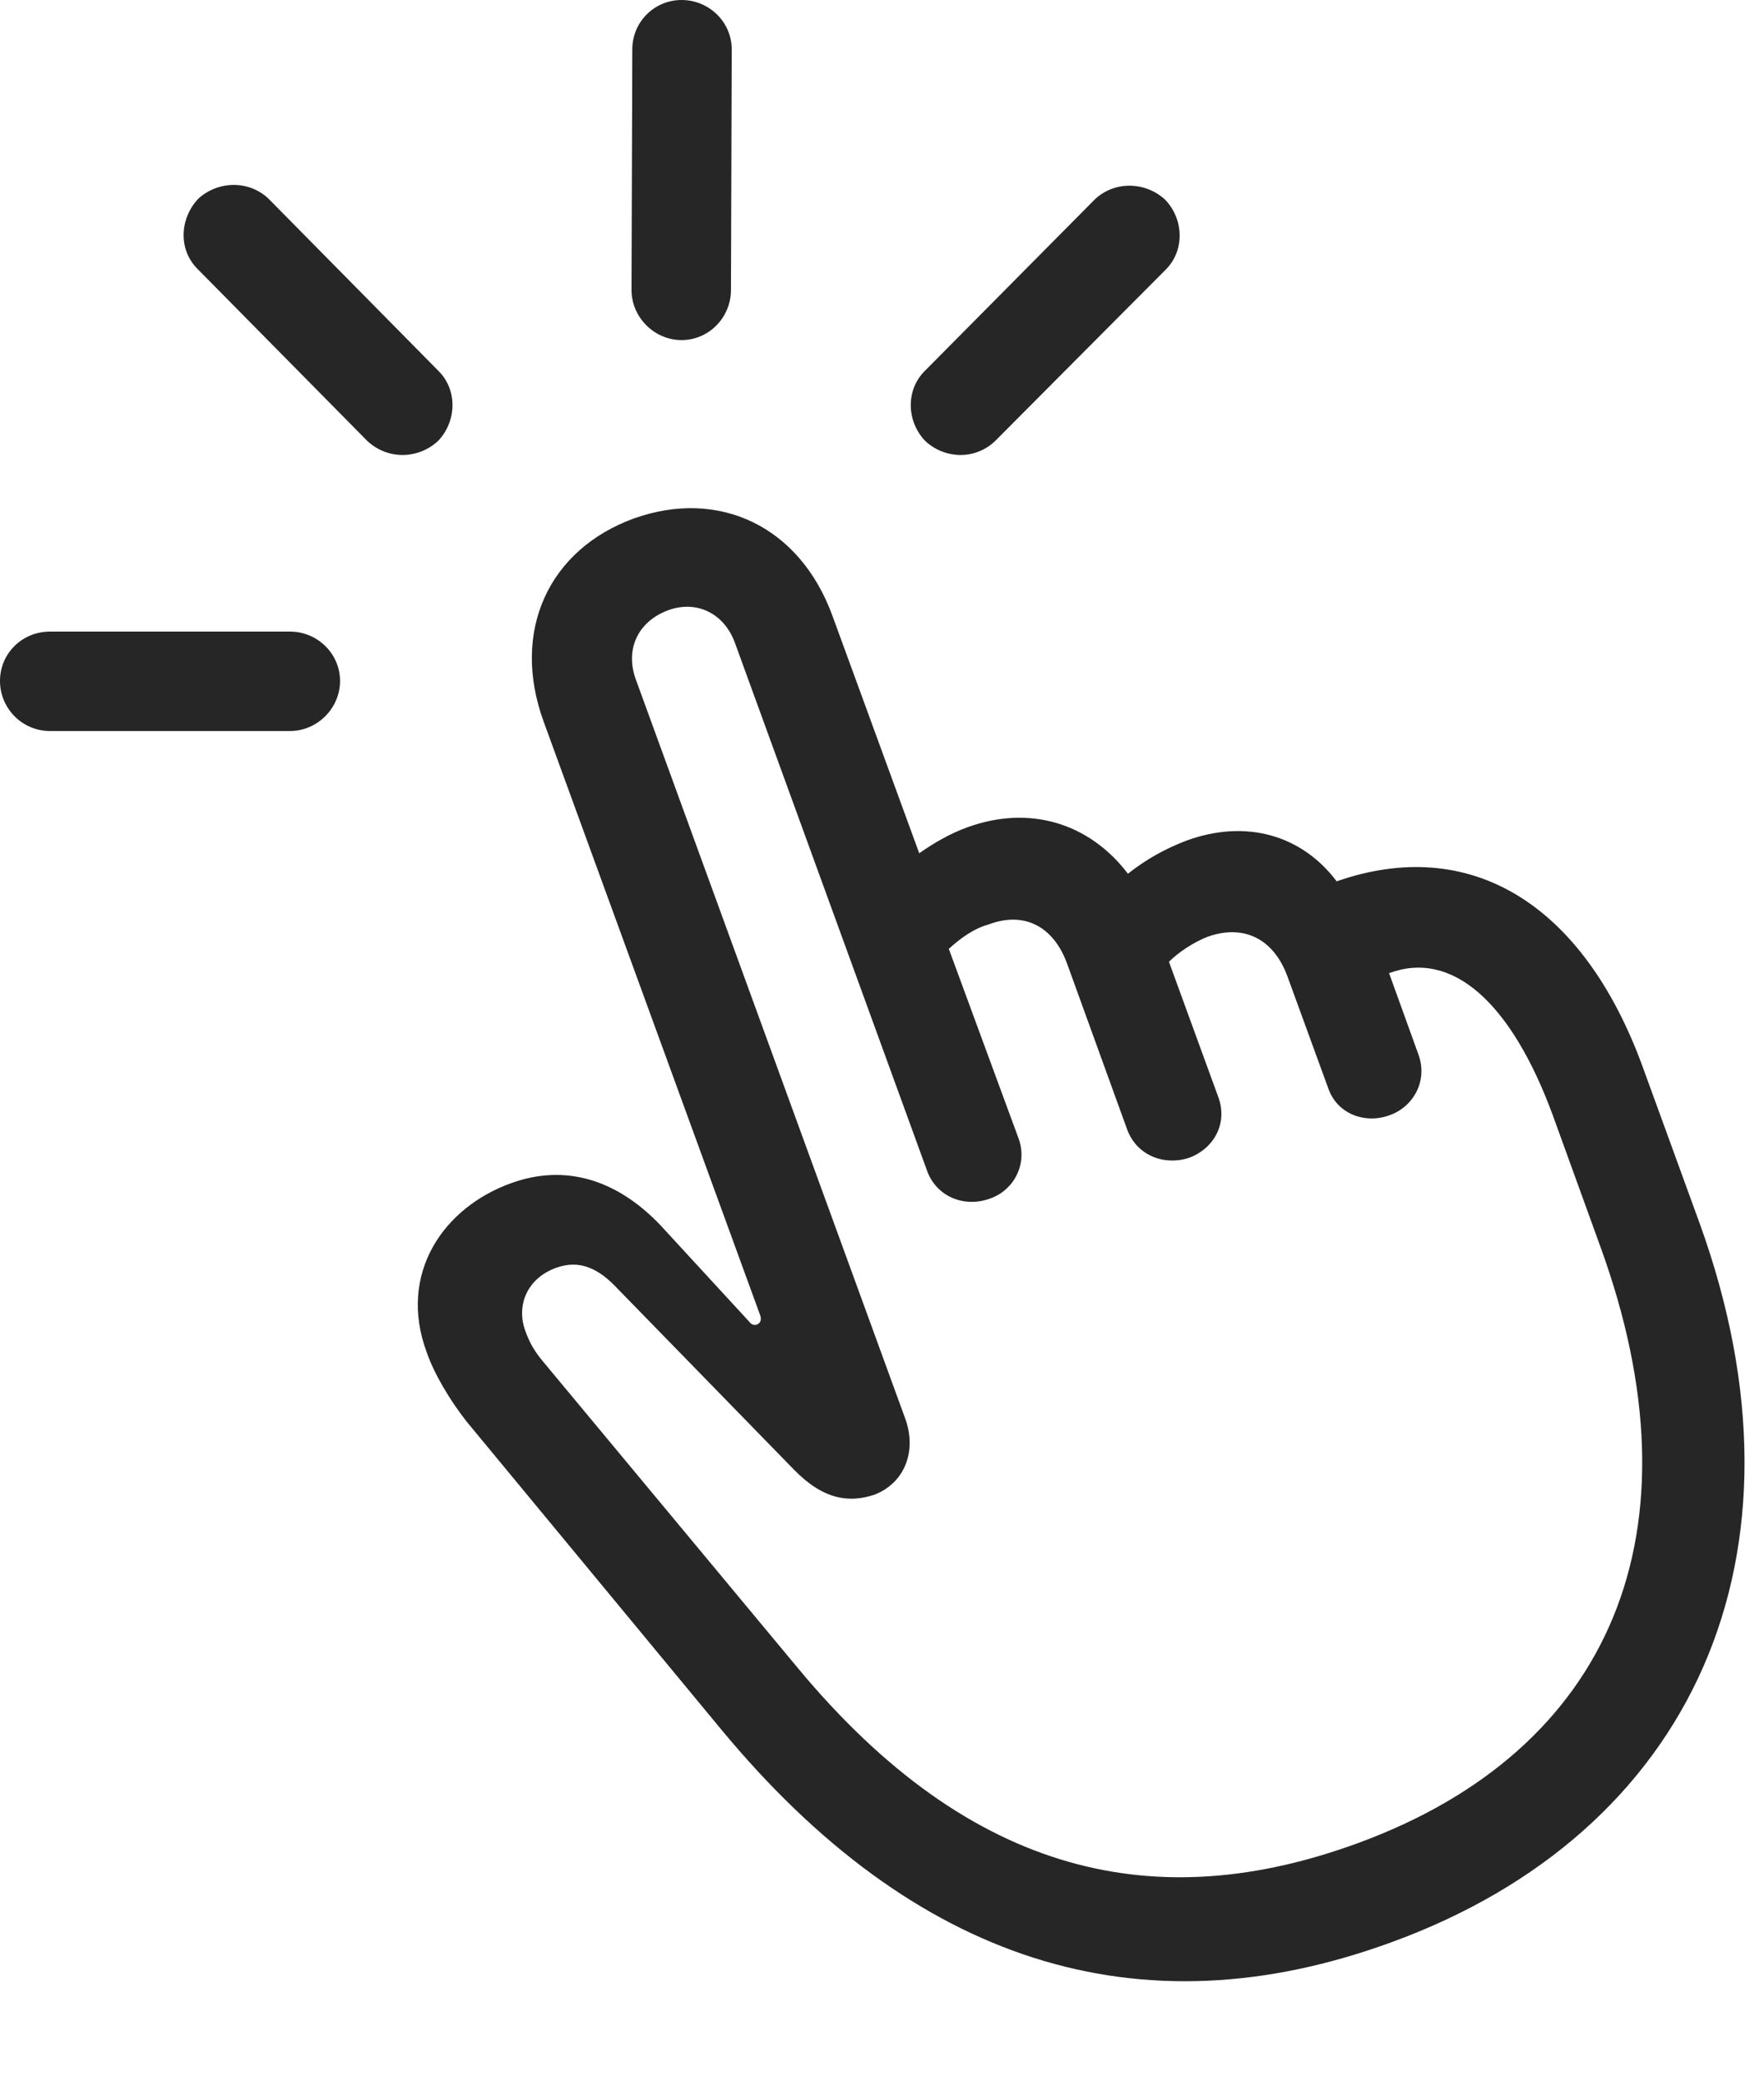 <?xml version="1.0" encoding="UTF-8"?>
<!--Generator: Apple Native CoreSVG 326-->
<!DOCTYPE svg
PUBLIC "-//W3C//DTD SVG 1.1//EN"
       "http://www.w3.org/Graphics/SVG/1.1/DTD/svg11.dtd">
<svg version="1.1" xmlns="http://www.w3.org/2000/svg" xmlns:xlink="http://www.w3.org/1999/xlink" viewBox="0 0 31.773 37.475">
 <g>
  <rect height="37.475" opacity="0" width="31.773" x="0" y="0"/>
  <path d="M6.125 12.264C6.125 11.771 5.715 11.375 5.223 11.375L0.902 11.375C0.396 11.375 0 11.771 0 12.264C0 12.756 0.396 13.166 0.902 13.166L5.223 13.166C5.715 13.166 6.125 12.756 6.125 12.264ZM7.889 7.943C8.23 7.588 8.244 7.014 7.889 6.672L4.84 3.582C4.484 3.24 3.924 3.254 3.568 3.582C3.227 3.951 3.213 4.512 3.568 4.854L6.617 7.943C6.986 8.285 7.533 8.271 7.889 7.943ZM12.277 6.125C12.77 6.125 13.166 5.715 13.166 5.223L13.18 0.889C13.18 0.396 12.77 3.55271e-15 12.277 3.55271e-15C11.785 3.55271e-15 11.389 0.396 11.389 0.889L11.375 5.223C11.375 5.715 11.785 6.125 12.277 6.125ZM16.666 7.943C17.021 8.271 17.568 8.285 17.924 7.943L20.986 4.867C21.342 4.525 21.328 3.951 20.986 3.596C20.631 3.268 20.07 3.254 19.715 3.596L16.666 6.672C16.311 7.014 16.324 7.588 16.666 7.943Z" fill="black" fill-opacity="0.85"/>
  <path d="M25.047 34.986C30.475 33.018 32.785 28.027 30.611 22.025L29.586 19.209C28.506 16.256 26.469 15.039 24.076 15.873C23.447 15.039 22.449 14.752 21.383 15.135C20.986 15.285 20.645 15.477 20.316 15.736C19.619 14.82 18.539 14.492 17.418 14.902C17.117 15.012 16.83 15.176 16.557 15.367L14.998 11.102C14.41 9.475 12.947 8.791 11.416 9.338C9.885 9.898 9.201 11.361 9.789 12.988L13.699 23.707C13.713 23.775 13.699 23.83 13.631 23.857C13.576 23.871 13.535 23.857 13.494 23.803L11.895 22.066C11.088 21.219 10.158 20.973 9.229 21.301C7.984 21.738 7.164 22.941 7.684 24.35C7.82 24.746 8.107 25.225 8.408 25.607L12.988 31.145C16.461 35.342 20.508 36.641 25.047 34.986ZM24.459 33.195C20.877 34.508 17.514 33.838 14.355 30.023L9.775 24.514C9.639 24.35 9.543 24.199 9.461 23.967C9.297 23.516 9.488 23.023 10.021 22.832C10.445 22.682 10.787 22.846 11.129 23.215L14.301 26.469C14.834 27.016 15.299 27.07 15.75 26.92C16.283 26.715 16.516 26.154 16.311 25.566L11.457 12.25C11.252 11.703 11.484 11.197 12.031 10.992C12.551 10.801 13.057 11.047 13.248 11.607L16.707 21.109C16.885 21.561 17.377 21.752 17.828 21.588C18.266 21.438 18.512 20.959 18.348 20.508L17.09 17.09C17.281 16.912 17.541 16.721 17.801 16.652C18.443 16.406 18.977 16.68 19.223 17.363L20.303 20.344C20.48 20.822 20.986 21 21.424 20.85C21.861 20.686 22.121 20.234 21.943 19.756L21.055 17.322C21.232 17.145 21.506 16.967 21.752 16.871C22.408 16.639 22.941 16.912 23.188 17.582L23.926 19.605C24.09 20.07 24.596 20.248 25.033 20.084C25.457 19.934 25.717 19.469 25.553 19.004L25.02 17.527C26.154 17.104 27.221 18.047 27.973 20.098L28.82 22.436C30.707 27.604 29.012 31.527 24.459 33.195Z" fill="black" fill-opacity="0.85"/>
 </g>
</svg>
